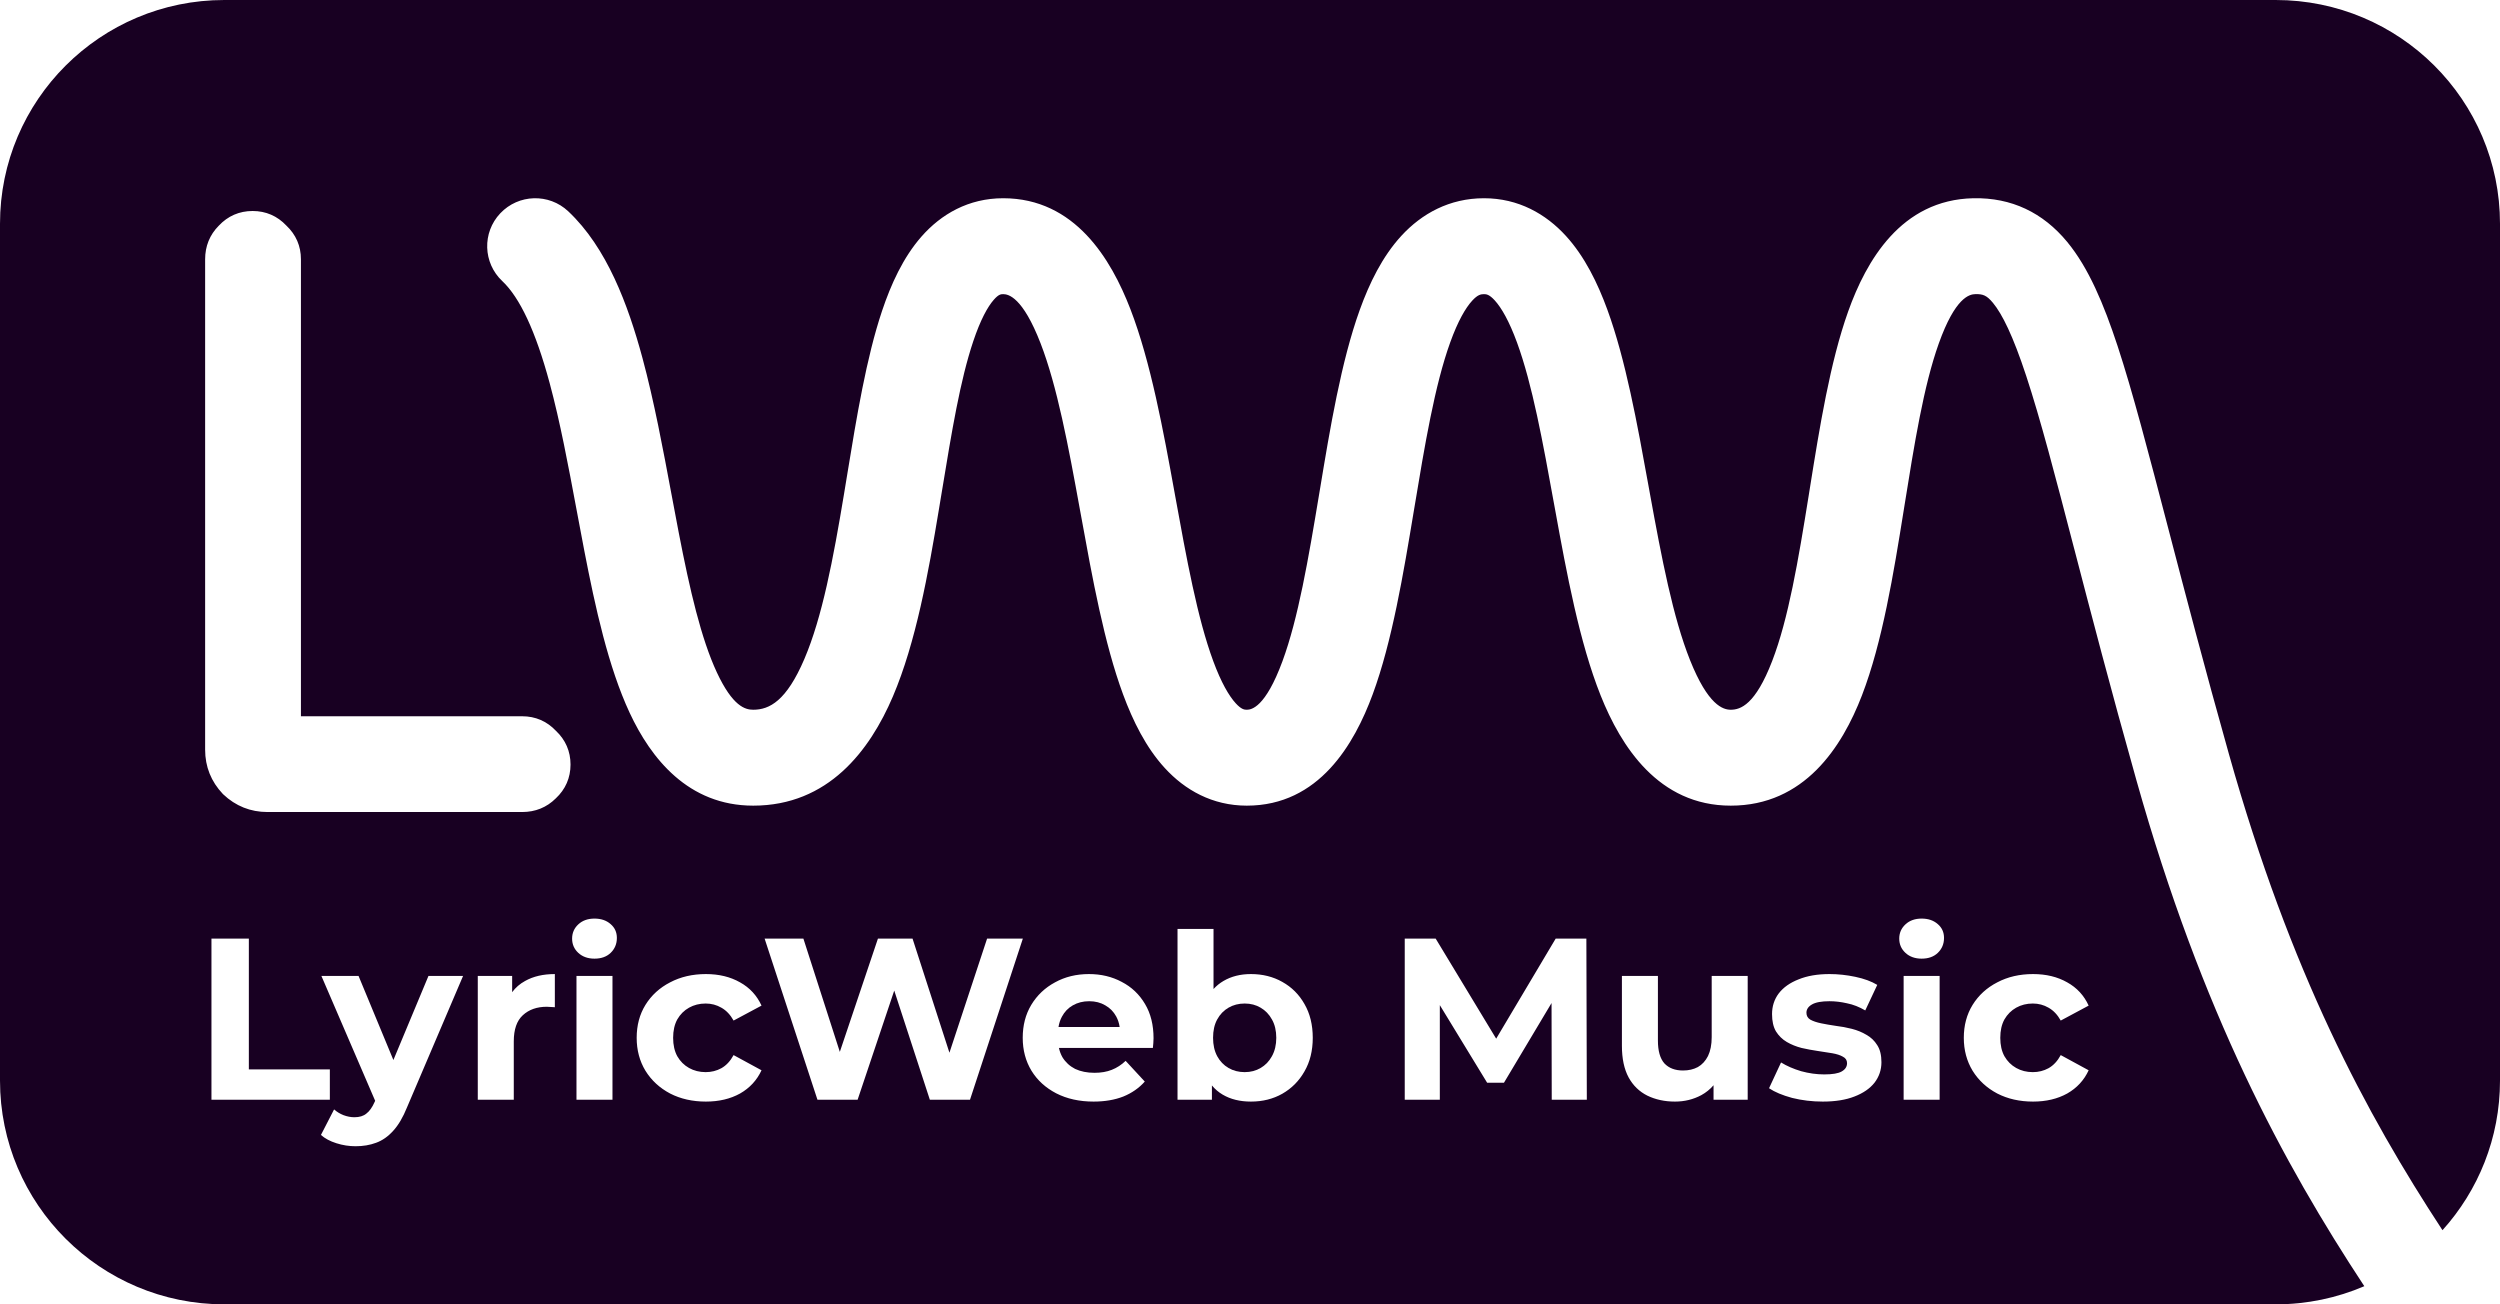 <svg width="115" height="60" viewBox="0 0 115 60" fill="none" xmlns="http://www.w3.org/2000/svg">
<path d="M48.849 46.766C48.772 46.907 48.719 47.066 48.691 47.242H51.504C51.477 47.063 51.424 46.901 51.344 46.755C51.224 46.536 51.057 46.367 50.845 46.247C50.633 46.12 50.385 46.056 50.102 46.056C49.819 46.056 49.568 46.12 49.348 46.247C49.136 46.367 48.969 46.54 48.849 46.766Z" fill="#180022"/>
<path d="M57.988 49.127C57.775 49.254 57.531 49.318 57.255 49.318C56.979 49.318 56.731 49.254 56.512 49.127C56.293 49 56.119 48.82 55.992 48.587C55.864 48.347 55.801 48.065 55.801 47.74C55.801 47.408 55.864 47.126 55.992 46.893C56.119 46.66 56.293 46.48 56.512 46.353C56.731 46.226 56.979 46.162 57.255 46.162C57.531 46.162 57.775 46.226 57.988 46.353C58.207 46.48 58.38 46.66 58.508 46.893C58.642 47.126 58.709 47.408 58.709 47.74C58.709 48.065 58.642 48.347 58.508 48.587C58.38 48.82 58.207 49 57.988 49.127Z" fill="#180022"/>
<path fill-rule="evenodd" clip-rule="evenodd" d="M10.32 0C4.621 0 0 4.609 0 10.294V49.706C0 55.391 4.621 60 10.32 60H104.679C106.128 60 107.507 59.702 108.758 59.165C105.034 53.505 101.295 46.611 98.275 35.891C97.083 31.662 96.171 28.153 95.411 25.233L95.41 25.232L95.41 25.232C94.537 21.873 93.865 19.294 93.206 17.293C92.595 15.436 92.101 14.447 91.677 13.933C91.386 13.581 91.212 13.523 90.865 13.53C90.587 13.536 89.939 13.687 89.183 15.803C88.488 17.751 88.063 20.402 87.589 23.361L87.589 23.362L87.568 23.493C87.108 26.359 86.594 29.536 85.649 31.99C84.734 34.366 83.001 37.06 79.615 37.06C76.284 37.06 74.559 34.321 73.63 31.993C72.652 29.542 72.066 26.365 71.542 23.483L71.496 23.233C70.966 20.313 70.49 17.689 69.783 15.757C69.422 14.77 69.067 14.157 68.76 13.82C68.506 13.542 68.371 13.531 68.263 13.531C68.121 13.531 67.974 13.556 67.724 13.828C67.418 14.16 67.065 14.766 66.711 15.747C65.999 17.723 65.545 20.437 65.045 23.45L65.034 23.516C64.559 26.373 64.038 29.515 63.144 31.939C62.304 34.217 60.678 37.06 57.353 37.06C55.766 37.06 54.505 36.338 53.583 35.332C52.713 34.385 52.112 33.16 51.661 31.941C50.794 29.597 50.245 26.569 49.739 23.781L49.684 23.483C49.139 20.479 48.628 17.765 47.867 15.794C47.041 13.659 46.382 13.531 46.148 13.531C46.047 13.531 45.938 13.534 45.715 13.789C45.431 14.112 45.1 14.712 44.769 15.701C44.169 17.49 43.779 19.856 43.341 22.522L43.339 22.531C43.289 22.834 43.239 23.14 43.187 23.45C42.707 26.344 42.134 29.552 41.071 32.042C40.009 34.527 38.1 37.06 34.647 37.06C31.657 37.06 29.941 34.884 28.965 32.791C27.983 30.683 27.383 27.94 26.877 25.328C26.754 24.691 26.636 24.058 26.519 23.433C26.135 21.381 25.766 19.409 25.284 17.622C24.638 15.227 23.91 13.688 23.105 12.93C22.216 12.094 22.175 10.698 23.013 9.812C23.851 8.925 25.25 8.884 26.139 9.72C27.913 11.389 28.888 14.003 29.555 16.475C30.087 18.447 30.5 20.658 30.889 22.742L30.89 22.746C31.001 23.341 31.11 23.925 31.22 24.491C31.735 27.155 32.254 29.383 32.975 30.93C33.703 32.49 34.276 32.648 34.647 32.648C35.397 32.648 36.178 32.241 37.001 30.313C37.822 28.392 38.328 25.718 38.824 22.729C38.876 22.417 38.928 22.1 38.98 21.781C39.402 19.201 39.853 16.453 40.574 14.302C40.982 13.085 41.541 11.847 42.387 10.883C43.293 9.851 44.552 9.119 46.147 9.119C49.451 9.119 51.114 11.931 51.994 14.208C52.937 16.649 53.514 19.817 54.037 22.696L54.043 22.731C54.588 25.731 55.08 28.438 55.811 30.415C56.175 31.401 56.535 32.015 56.846 32.354C57.104 32.635 57.243 32.648 57.353 32.648C57.565 32.648 58.206 32.55 58.993 30.416C59.718 28.448 60.182 25.737 60.681 22.729L60.718 22.509C61.184 19.698 61.693 16.629 62.549 14.255C62.99 13.031 63.587 11.798 64.466 10.844C65.4 9.829 66.673 9.119 68.263 9.119C69.85 9.119 71.111 9.843 72.031 10.851C72.898 11.801 73.494 13.027 73.939 14.246C74.779 16.544 75.316 19.505 75.812 22.244L75.894 22.696C76.439 25.696 76.958 28.402 77.74 30.362C78.572 32.447 79.261 32.648 79.615 32.648C80.063 32.648 80.745 32.42 81.52 30.407C82.266 28.472 82.719 25.794 83.2 22.796C83.22 22.671 83.24 22.545 83.26 22.419C83.701 19.667 84.181 16.664 85.017 14.323C85.841 12.014 87.442 9.187 90.775 9.119C92.529 9.084 93.976 9.777 95.093 11.13C96.076 12.322 96.776 13.993 97.409 15.916C98.094 17.997 98.827 20.807 99.75 24.345C100.519 27.291 101.419 30.743 102.533 34.697C105.367 44.757 108.83 51.211 112.354 56.589C113.999 54.765 115 52.352 115 49.706V10.294C115 4.609 110.379 0 104.679 0H10.32ZM10.25 36.521L10.259 36.53L10.268 36.539C10.837 37.078 11.523 37.353 12.304 37.353H24.021C24.621 37.353 25.146 37.144 25.566 36.726C26.013 36.309 26.244 35.78 26.244 35.169C26.244 34.561 26.015 34.035 25.573 33.618C25.156 33.176 24.629 32.948 24.021 32.948H13.843V11.928C13.843 11.319 13.614 10.793 13.172 10.376C12.755 9.934 12.229 9.706 11.62 9.706C11.009 9.706 10.48 9.936 10.063 10.383C9.645 10.803 9.436 11.328 9.436 11.928V34.486C9.436 35.266 9.711 35.953 10.25 36.521ZM9.727 50.588V43.176H11.447V49.191H15.173V50.588H9.727ZM15.474 52.589C15.764 52.681 16.058 52.727 16.355 52.727C16.702 52.727 17.017 52.674 17.3 52.568C17.59 52.462 17.852 52.279 18.086 52.018C18.326 51.757 18.538 51.397 18.723 50.938L21.302 44.892H19.71L18.096 48.761L16.493 44.892H14.784L17.257 50.636L17.236 50.684C17.123 50.938 16.996 51.118 16.854 51.224C16.72 51.337 16.536 51.393 16.302 51.393C16.139 51.393 15.973 51.361 15.803 51.298C15.64 51.234 15.495 51.146 15.368 51.033L14.763 52.208C14.947 52.371 15.184 52.498 15.474 52.589ZM21.978 50.588V44.892H23.559V45.64C23.715 45.428 23.914 45.256 24.154 45.125C24.529 44.913 24.985 44.807 25.523 44.807V46.332C25.453 46.325 25.389 46.321 25.332 46.321C25.276 46.314 25.215 46.311 25.152 46.311C24.699 46.311 24.331 46.441 24.048 46.702C23.772 46.956 23.634 47.355 23.634 47.899V50.588H21.978ZM26.518 44.892V50.588H28.174V44.892H26.518ZM26.603 43.833C26.794 44.009 27.042 44.098 27.346 44.098C27.658 44.098 27.905 44.009 28.089 43.833C28.28 43.649 28.376 43.42 28.376 43.145C28.376 42.883 28.28 42.672 28.089 42.509C27.898 42.34 27.651 42.255 27.346 42.255C27.042 42.255 26.794 42.343 26.603 42.52C26.412 42.697 26.317 42.915 26.317 43.176C26.317 43.438 26.412 43.657 26.603 43.833ZM32.471 50.673C31.856 50.673 31.307 50.549 30.826 50.302C30.345 50.048 29.966 49.699 29.69 49.254C29.421 48.809 29.287 48.305 29.287 47.74C29.287 47.168 29.421 46.663 29.69 46.226C29.966 45.781 30.345 45.435 30.826 45.188C31.307 44.934 31.856 44.807 32.471 44.807C33.073 44.807 33.596 44.934 34.042 45.188C34.488 45.435 34.817 45.792 35.03 46.258L33.745 46.946C33.596 46.678 33.409 46.48 33.182 46.353C32.963 46.226 32.722 46.162 32.461 46.162C32.178 46.162 31.923 46.226 31.696 46.353C31.47 46.48 31.289 46.66 31.155 46.893C31.028 47.126 30.964 47.408 30.964 47.74C30.964 48.072 31.028 48.354 31.155 48.587C31.289 48.82 31.47 49 31.696 49.127C31.923 49.254 32.178 49.318 32.461 49.318C32.722 49.318 32.963 49.258 33.182 49.138C33.409 49.011 33.596 48.809 33.745 48.534L35.03 49.233C34.817 49.692 34.488 50.048 34.042 50.302C33.596 50.549 33.073 50.673 32.471 50.673ZM35.172 43.176L37.603 50.588H39.45L41.135 45.566L42.773 50.588H44.62L47.051 43.176H45.406L43.674 48.425L41.977 43.176H40.385L38.632 48.386L36.956 43.176H35.172ZM50.303 50.673C49.653 50.673 49.079 50.546 48.584 50.292C48.096 50.038 47.717 49.692 47.448 49.254C47.179 48.809 47.045 48.305 47.045 47.74C47.045 47.168 47.175 46.663 47.437 46.226C47.706 45.781 48.071 45.435 48.531 45.188C48.991 44.934 49.511 44.807 50.091 44.807C50.65 44.807 51.153 44.927 51.599 45.167C52.051 45.4 52.409 45.739 52.671 46.184C52.933 46.621 53.063 47.147 53.063 47.761C53.063 47.825 53.06 47.899 53.053 47.983C53.05 48.021 53.046 48.057 53.043 48.092L53.038 48.141C53.036 48.163 53.034 48.185 53.032 48.206H48.711C48.744 48.358 48.797 48.499 48.87 48.629C49.012 48.862 49.207 49.042 49.454 49.169C49.709 49.289 50.006 49.349 50.346 49.349C50.65 49.349 50.916 49.303 51.142 49.212C51.376 49.12 51.588 48.982 51.779 48.799L52.66 49.752C52.398 50.048 52.069 50.278 51.673 50.44C51.277 50.595 50.82 50.673 50.303 50.673ZM56.247 50.355C56.608 50.567 57.039 50.673 57.542 50.673C58.08 50.673 58.561 50.553 58.985 50.313C59.417 50.066 59.757 49.724 60.005 49.286C60.259 48.848 60.387 48.333 60.387 47.74C60.387 47.14 60.259 46.621 60.005 46.184C59.757 45.746 59.417 45.407 58.985 45.167C58.561 44.927 58.08 44.807 57.542 44.807C57.06 44.807 56.639 44.913 56.279 45.125C56.109 45.224 55.957 45.347 55.822 45.495V42.732H54.166V50.588H55.748V49.931C55.891 50.102 56.057 50.244 56.247 50.355ZM64.618 50.588V43.176H66.041L68.824 47.779L71.561 43.176H72.973L72.994 50.588H71.38L71.371 46.14L69.183 49.805H68.408L66.232 46.236V50.588H64.618ZM75.776 50.398C76.151 50.581 76.576 50.673 77.05 50.673C77.489 50.673 77.892 50.574 78.26 50.377C78.479 50.257 78.666 50.105 78.823 49.921V50.588H80.394V44.892H78.738V47.708C78.738 48.054 78.681 48.343 78.568 48.577C78.454 48.802 78.299 48.972 78.101 49.085C77.903 49.191 77.676 49.243 77.421 49.243C77.053 49.243 76.767 49.134 76.561 48.915C76.363 48.689 76.264 48.34 76.264 47.867V44.892H74.608V48.111C74.608 48.697 74.711 49.18 74.916 49.561C75.121 49.935 75.408 50.214 75.776 50.398ZM83.849 50.673C83.361 50.673 82.89 50.617 82.437 50.504C81.992 50.383 81.638 50.235 81.376 50.059L81.928 48.873C82.19 49.035 82.498 49.169 82.851 49.275C83.212 49.374 83.566 49.423 83.913 49.423C84.295 49.423 84.564 49.378 84.72 49.286C84.882 49.194 84.964 49.067 84.964 48.905C84.964 48.771 84.9 48.672 84.773 48.608C84.652 48.538 84.49 48.485 84.284 48.449C84.079 48.414 83.853 48.379 83.605 48.343C83.364 48.308 83.12 48.262 82.873 48.206C82.625 48.142 82.398 48.051 82.193 47.931C81.988 47.811 81.822 47.648 81.694 47.444C81.574 47.239 81.514 46.974 81.514 46.649C81.514 46.289 81.616 45.972 81.822 45.697C82.034 45.421 82.338 45.206 82.734 45.051C83.131 44.888 83.605 44.807 84.157 44.807C84.546 44.807 84.942 44.849 85.346 44.934C85.749 45.019 86.085 45.142 86.354 45.305L85.802 46.48C85.526 46.318 85.247 46.208 84.964 46.152C84.688 46.088 84.419 46.056 84.157 46.056C83.789 46.056 83.52 46.106 83.35 46.205C83.18 46.303 83.096 46.431 83.096 46.586C83.096 46.727 83.156 46.833 83.276 46.904C83.403 46.974 83.57 47.031 83.775 47.073C83.98 47.115 84.203 47.154 84.444 47.189C84.691 47.218 84.939 47.264 85.187 47.327C85.434 47.391 85.657 47.482 85.856 47.602C86.061 47.715 86.227 47.874 86.354 48.079C86.482 48.276 86.546 48.538 86.546 48.862C86.546 49.215 86.439 49.529 86.227 49.805C86.015 50.073 85.707 50.285 85.303 50.44C84.907 50.595 84.422 50.673 83.849 50.673ZM89.223 44.892H87.567V50.588H89.223V44.892ZM87.652 43.833C87.843 44.009 88.091 44.098 88.395 44.098C88.707 44.098 88.954 44.009 89.138 43.833C89.329 43.649 89.425 43.42 89.425 43.145C89.425 42.883 89.329 42.672 89.138 42.509C88.947 42.34 88.7 42.255 88.395 42.255C88.091 42.255 87.843 42.343 87.652 42.52C87.461 42.697 87.365 42.915 87.365 43.176C87.365 43.438 87.461 43.657 87.652 43.833ZM93.52 50.673C92.904 50.673 92.356 50.549 91.875 50.302C91.394 50.048 91.015 49.699 90.739 49.254C90.47 48.809 90.335 48.305 90.335 47.74C90.335 47.168 90.47 46.663 90.739 46.226C91.015 45.781 91.394 45.435 91.875 45.188C92.356 44.934 92.904 44.807 93.52 44.807C94.122 44.807 94.645 44.934 95.091 45.188C95.537 45.435 95.866 45.792 96.078 46.258L94.794 46.946C94.645 46.678 94.458 46.48 94.231 46.353C94.012 46.226 93.771 46.162 93.51 46.162C93.226 46.162 92.972 46.226 92.745 46.353C92.519 46.48 92.338 46.66 92.204 46.893C92.076 47.126 92.013 47.408 92.013 47.74C92.013 48.072 92.076 48.354 92.204 48.587C92.338 48.82 92.519 49 92.745 49.127C92.972 49.254 93.226 49.318 93.51 49.318C93.771 49.318 94.012 49.258 94.231 49.138C94.458 49.011 94.645 48.809 94.794 48.534L96.078 49.233C95.866 49.692 95.537 50.048 95.091 50.302C94.645 50.549 94.122 50.673 93.52 50.673Z" fill="#180022"/>
</svg>
